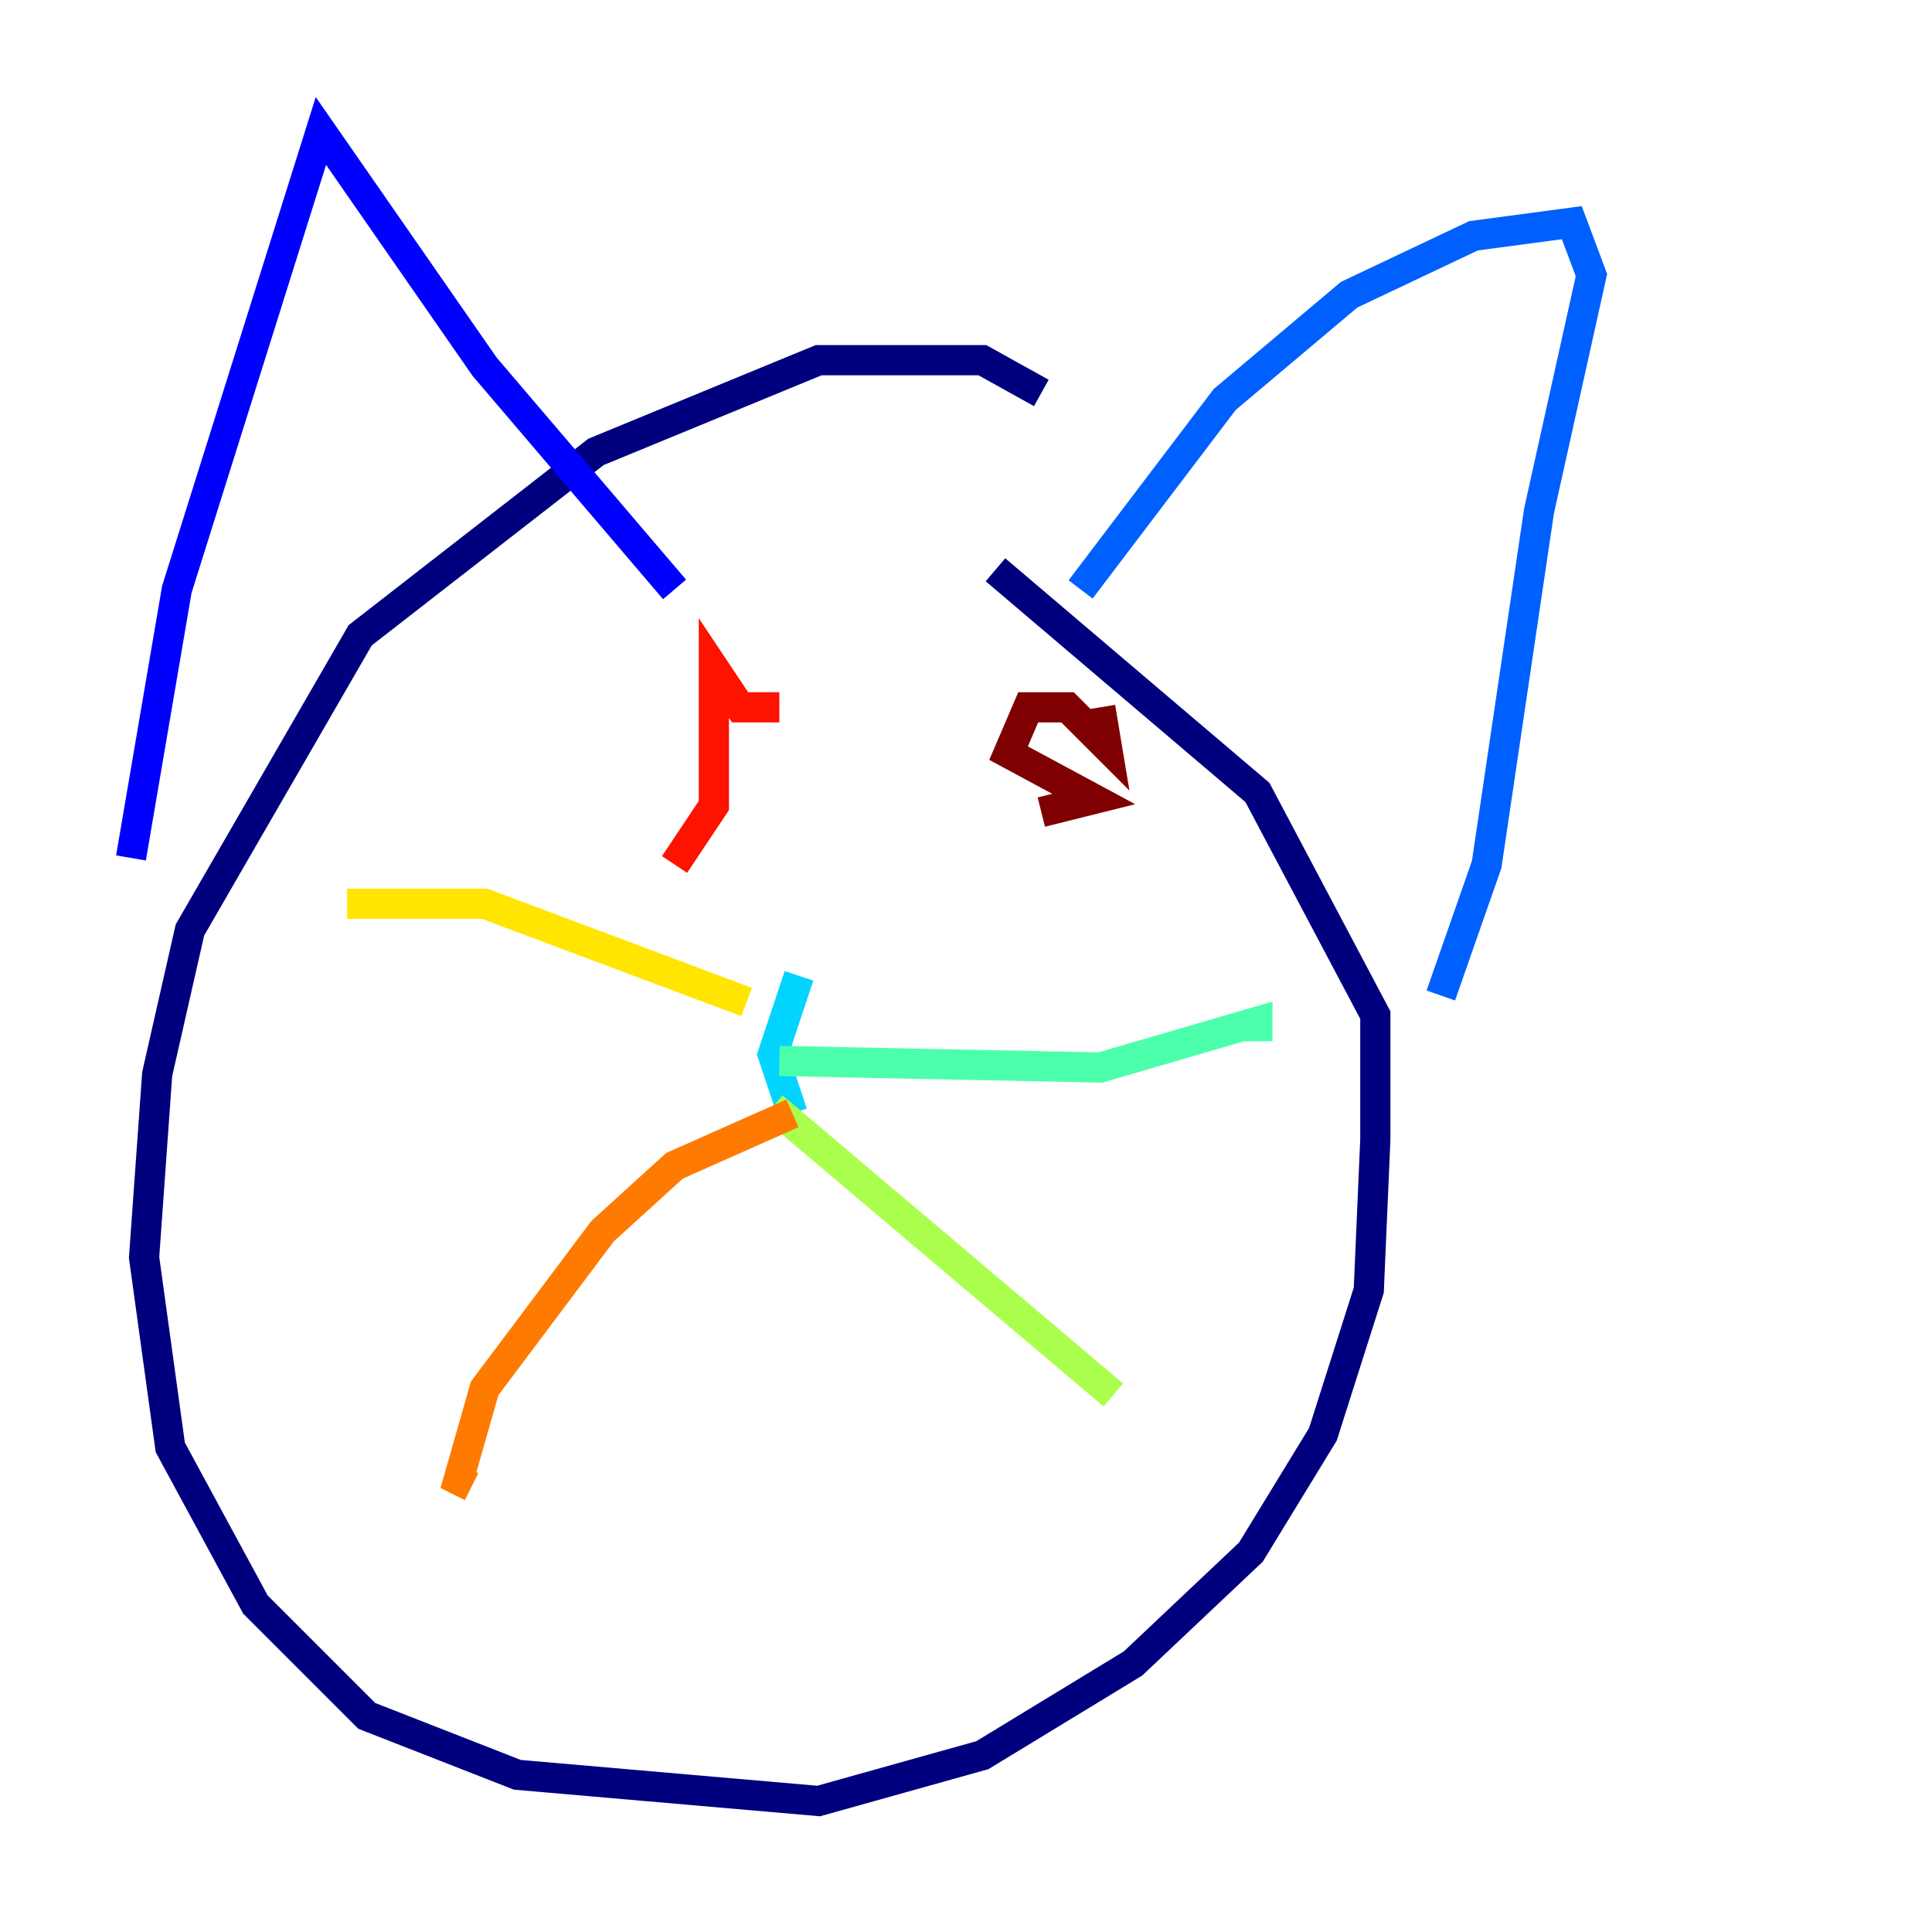 <?xml version="1.0" encoding="utf-8" ?>
<svg baseProfile="tiny" height="128" version="1.2" viewBox="0,0,128,128" width="128" xmlns="http://www.w3.org/2000/svg" xmlns:ev="http://www.w3.org/2001/xml-events" xmlns:xlink="http://www.w3.org/1999/xlink"><defs /><polyline fill="none" points="68.99,26.034 65.085,23.864 54.237,23.864 39.485,29.939 23.864,42.088 12.583,61.614 10.414,71.159 9.546,83.308 11.281,95.891 16.922,106.305 24.298,113.681 34.278,117.586 54.237,119.322 65.085,116.285 75.064,110.21 82.875,102.834 87.647,95.024 90.685,85.478 91.119,75.498 91.119,67.254 83.308,52.502 65.953,37.749" stroke="#00007f" stroke-width="2" /><polyline fill="none" points="8.678,56.841 11.715,39.051 21.261,8.678 32.108,24.298 44.691,39.051" stroke="#0000fe" stroke-width="2" /><polyline fill="none" points="71.593,39.051 81.139,26.468 89.383,19.525 97.627,15.62 104.136,14.752 105.437,18.224 101.966,33.844 98.495,57.275 95.458,65.953" stroke="#0060ff" stroke-width="2" /><polyline fill="none" points="52.936,64.651 51.2,69.858 52.502,73.763" stroke="#00d4ff" stroke-width="2" /><polyline fill="none" points="51.634,70.291 72.895,70.725 83.308,67.688 83.308,68.99" stroke="#4cffaa" stroke-width="2" /><polyline fill="none" points="51.2,73.329 73.763,92.42" stroke="#aaff4c" stroke-width="2" /><polyline fill="none" points="49.464,66.386 32.108,59.878 22.997,59.878" stroke="#ffe500" stroke-width="2" /><polyline fill="none" points="52.502,73.763 44.691,77.234 39.919,81.573 32.108,91.986 30.373,98.061 31.241,98.495" stroke="#ff7a00" stroke-width="2" /><polyline fill="none" points="44.691,57.275 47.295,53.37 47.295,44.258 49.031,46.861 51.634,46.861" stroke="#fe1200" stroke-width="2" /><polyline fill="none" points="72.895,46.861 73.329,49.464 70.725,46.861 68.122,46.861 66.82,49.898 72.461,52.936 68.99,53.803" stroke="#7f0000" stroke-width="2" /></svg>